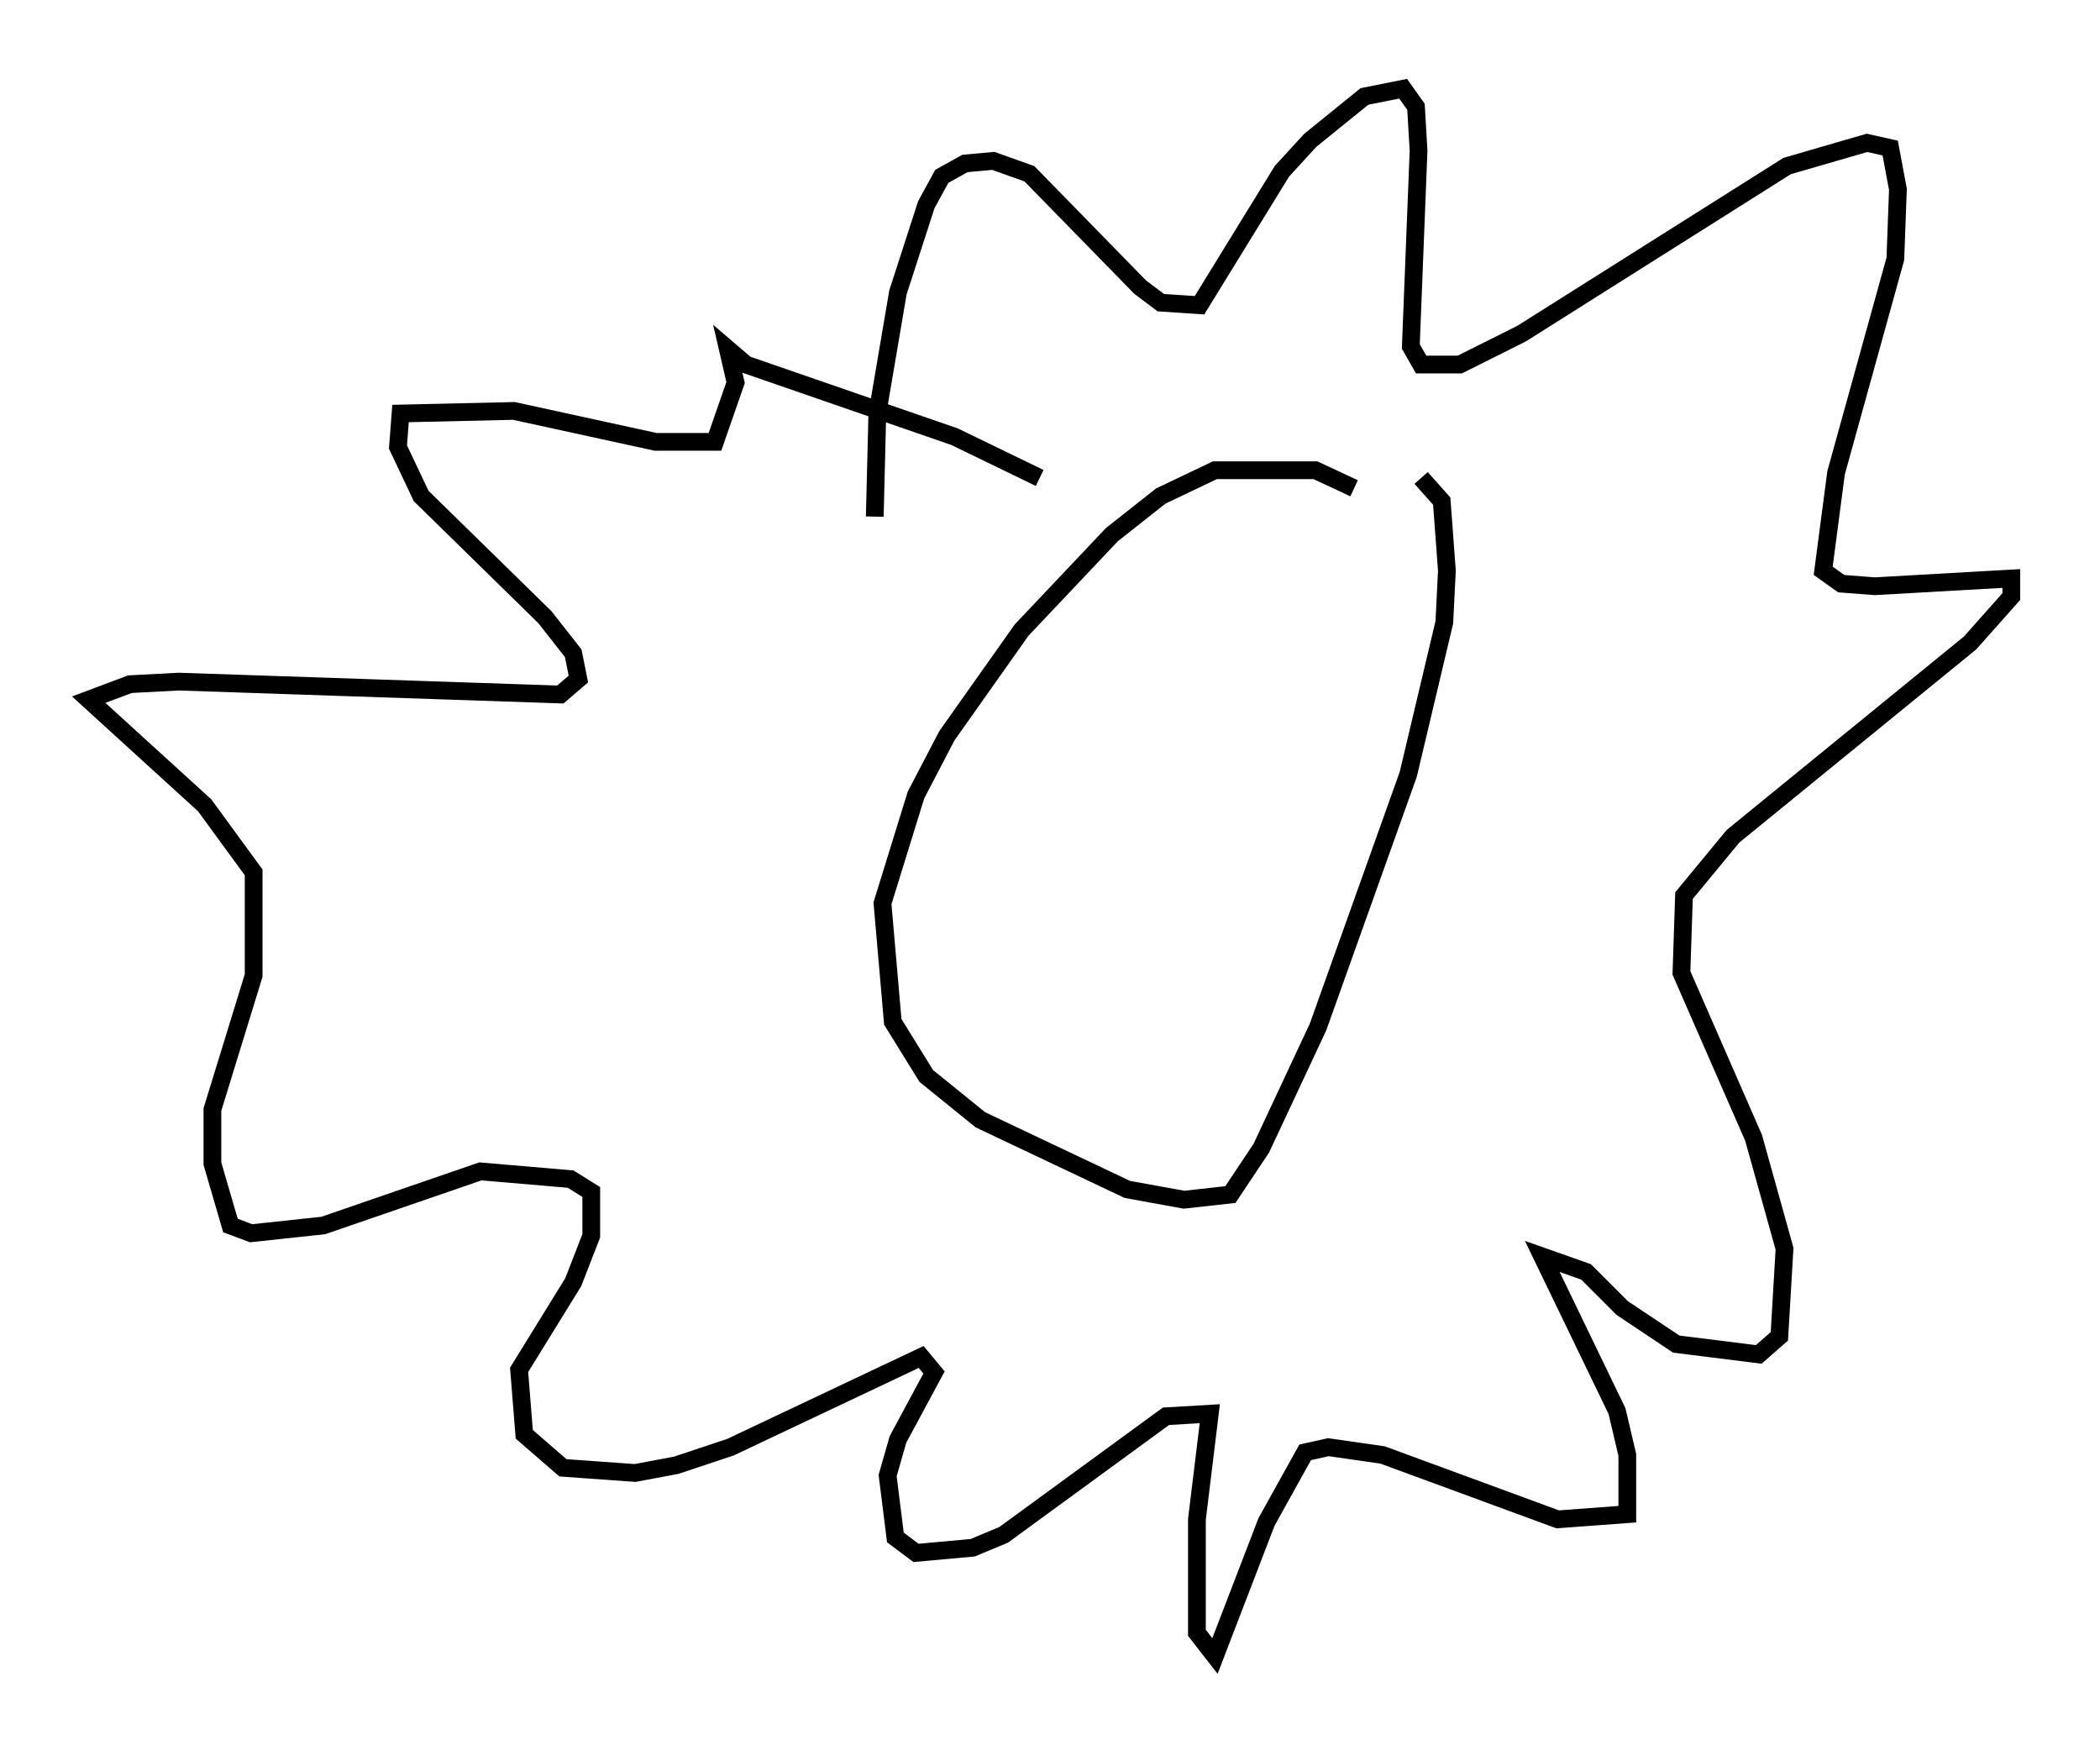 <?xml version="1.0" encoding="utf-8" ?>
<svg baseProfile="full" height="98.313" version="1.1" width="118.357" xmlns="http://www.w3.org/2000/svg" xmlns:ev="http://www.w3.org/2001/xml-events" xmlns:xlink="http://www.w3.org/1999/xlink"><defs /><rect fill="white" height="98.313" width="118.357" x="0" y="0" /><path d="M76.899, 28.821 m-0.581, -1.307 l-2.179, -1.017 -5.665, 0.0 l-3.05, 1.453 -2.76, 2.179 l-5.084, 5.374 -4.212, 5.955 l-1.743, 3.341 -1.888, 6.101 l0.581, 6.682 1.888, 3.05 l3.05, 2.469 8.279, 3.922 l3.196, 0.581 2.615, -0.291 l1.743, -2.615 3.196, -6.827 l5.084, -14.235 2.034, -8.57 l0.145, -2.905 -0.291, -3.922 l-1.162, -1.307 m-30.793, 2.179 l0.145, -5.81 1.162, -6.827 l1.598, -4.939 0.872, -1.598 l1.307, -0.726 1.598, -0.145 l2.034, 0.726 6.246, 6.391 l1.162, 0.872 2.179, 0.145 l4.648, -7.553 1.598, -1.743 l3.05, -2.469 2.179, -0.436 l0.726, 1.017 0.145, 2.469 l-0.436, 11.039 0.581, 1.017 l2.179, 0.0 3.486, -1.743 l14.961, -9.441 4.503, -1.307 l1.307, 0.291 0.436, 2.324 l-0.145, 3.922 -3.341, 12.056 l-0.726, 5.52 1.017, 0.726 l1.888, 0.145 7.698, -0.436 l0.0, 1.017 -2.324, 2.615 l-13.363, 10.894 -2.76, 3.341 l-0.145, 4.358 4.067, 9.296 l1.743, 6.246 -0.291, 4.939 l-1.162, 1.017 -4.648, -0.581 l-3.05, -2.034 -2.034, -2.034 l-2.469, -0.872 4.212, 8.715 l0.581, 2.469 0.0, 3.341 l-3.922, 0.291 -9.877, -3.631 l-3.05, -0.436 -1.307, 0.291 l-2.179, 3.922 -2.905, 7.553 l-1.017, -1.307 0.0, -6.391 l0.726, -5.955 -2.469, 0.145 l-9.151, 6.682 -1.743, 0.726 l-3.196, 0.291 -1.162, -0.872 l-0.436, -3.486 0.581, -2.034 l2.034, -3.777 -0.726, -0.872 l-10.749, 5.084 -3.05, 1.017 l-2.324, 0.436 -4.067, -0.291 l-2.179, -1.888 -0.291, -3.631 l3.05, -4.939 1.017, -2.615 l0.0, -2.469 -1.162, -0.726 l-5.084, -0.436 -8.86, 3.05 l-4.067, 0.436 -1.162, -0.436 l-1.017, -3.486 0.0, -3.05 l2.324, -7.553 0.0, -5.81 l-2.76, -3.777 -6.536, -5.955 l2.324, -0.872 2.76, -0.145 l21.497, 0.726 1.017, -0.872 l-0.291, -1.453 -1.598, -2.034 l-6.972, -6.827 -1.307, -2.76 l0.145, -1.888 6.391, -0.145 l7.989, 1.743 3.341, 0.0 l1.162, -3.341 -0.436, -1.888 l1.017, 0.872 11.765, 4.067 l4.793, 2.324 m2.76, 10.022 " fill="none" stroke="black" stroke-width="1" /></svg>
